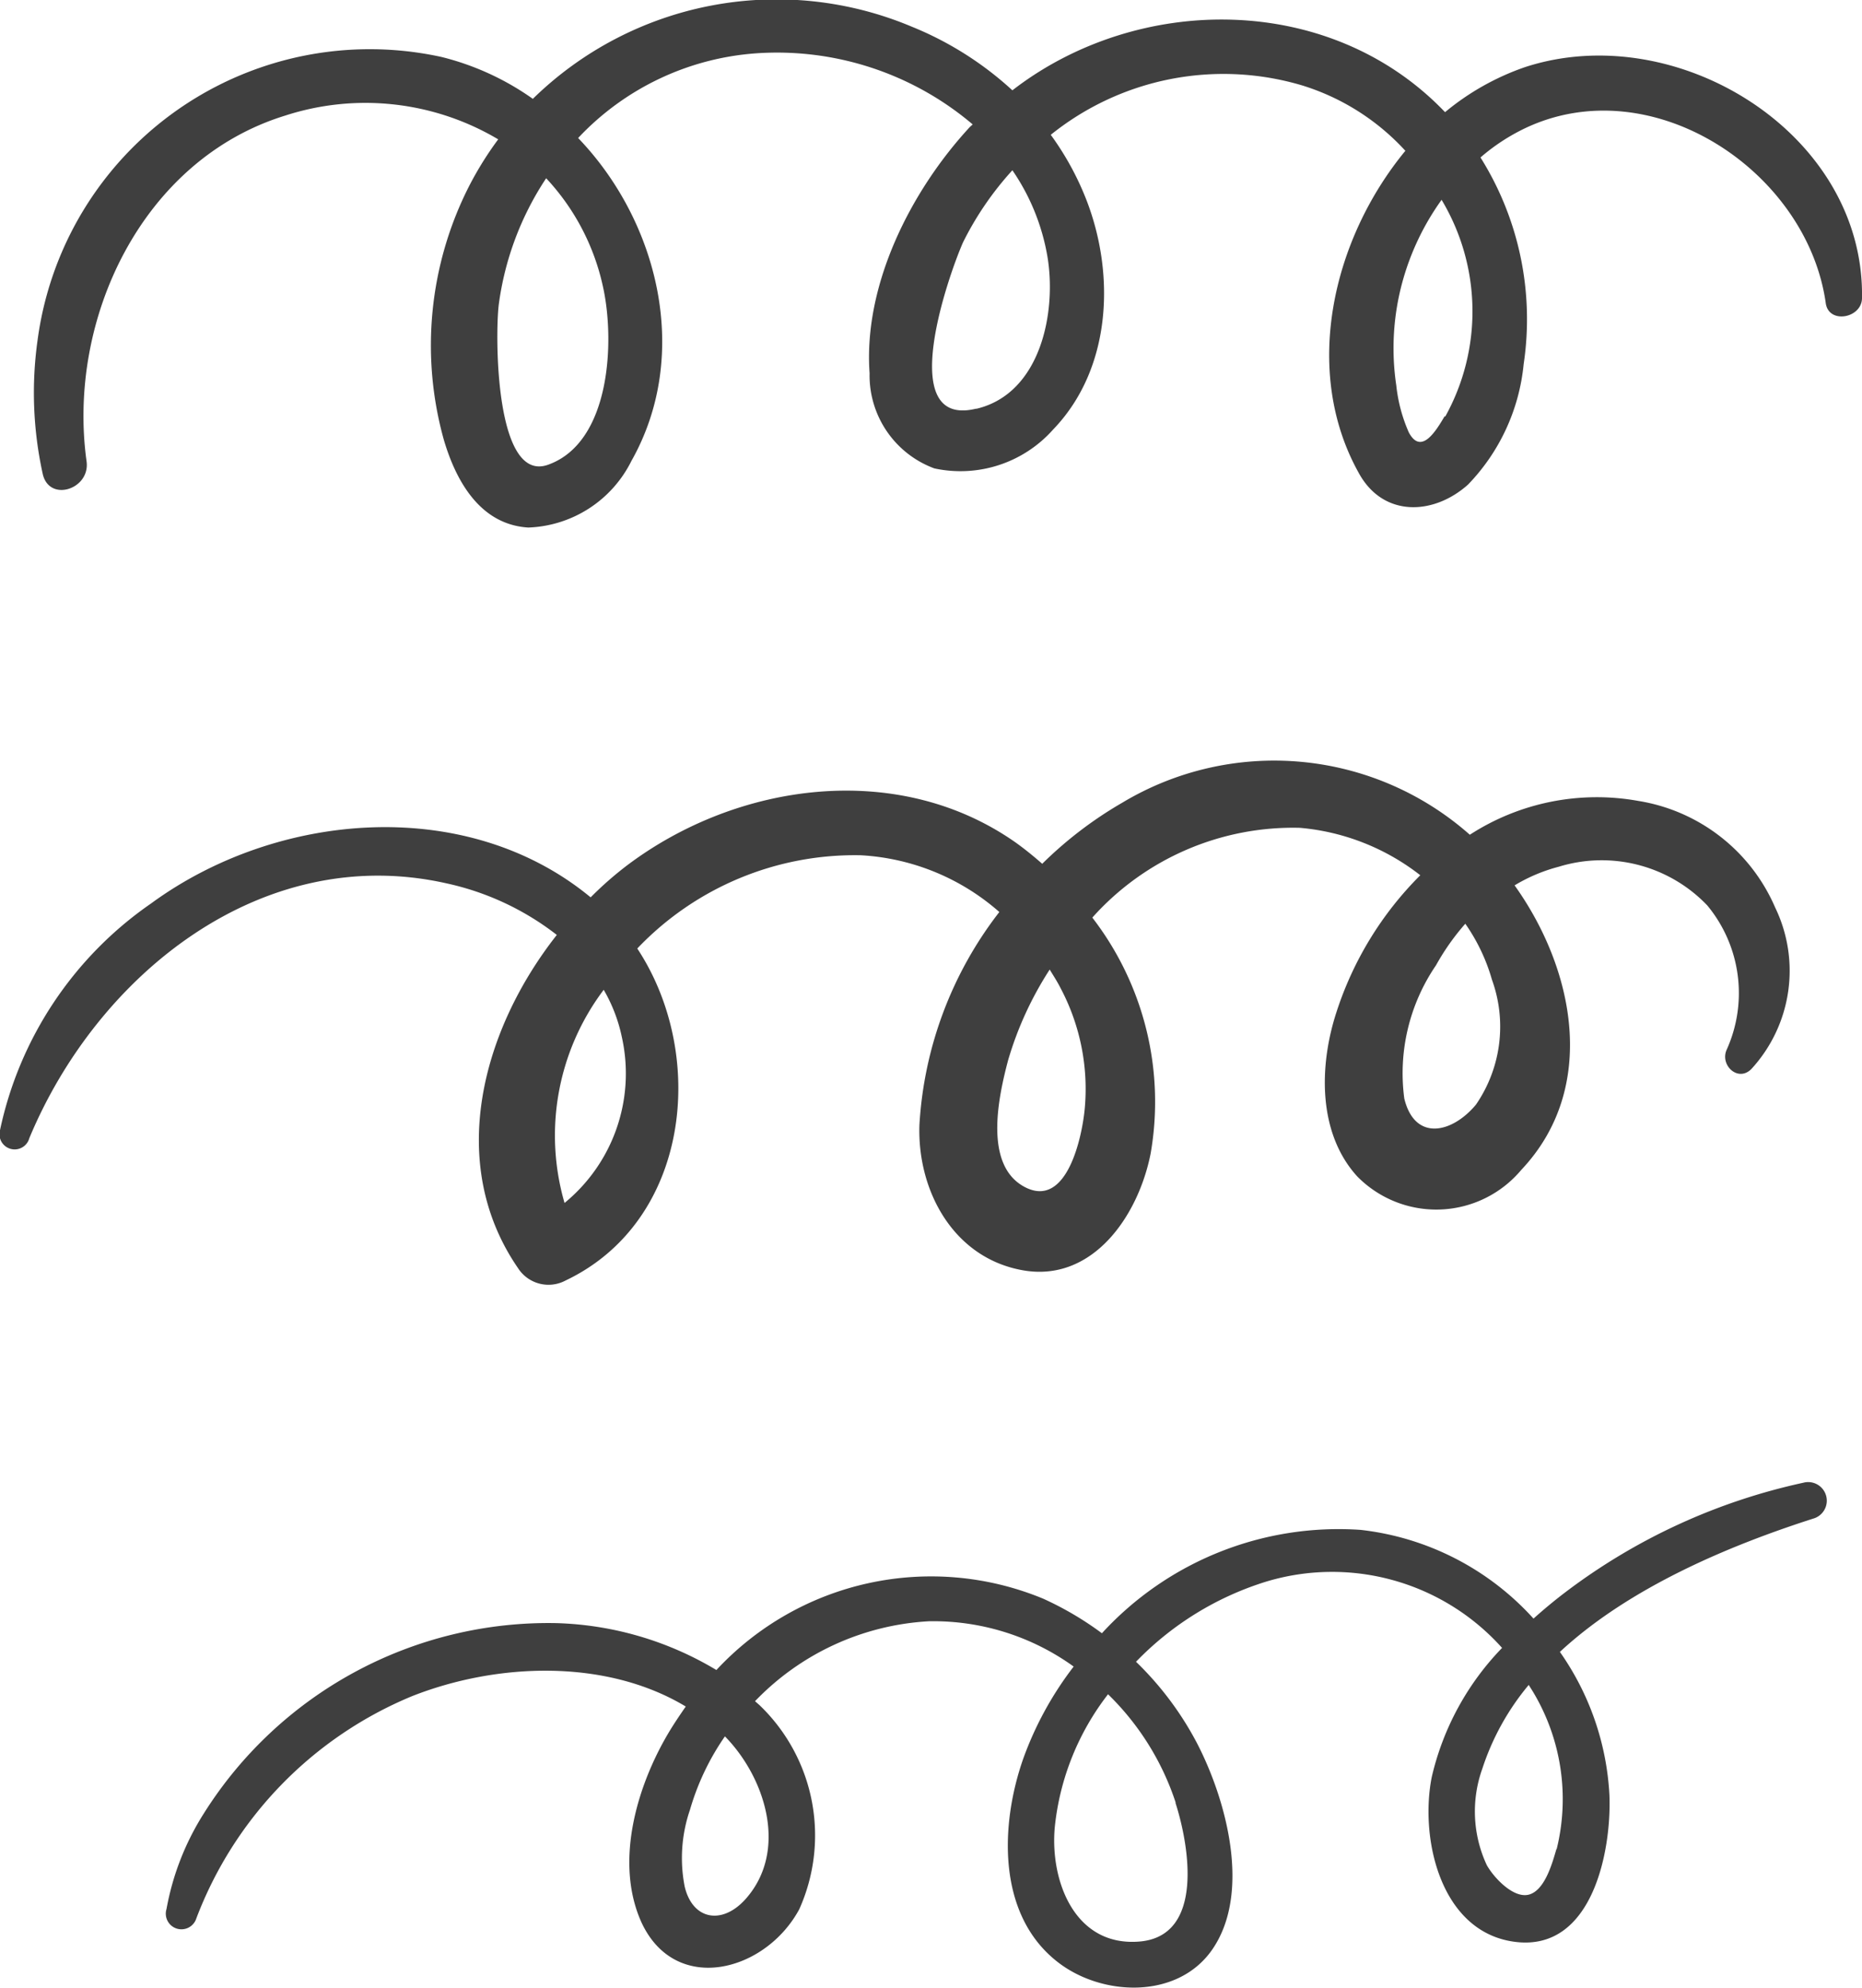 <svg xmlns="http://www.w3.org/2000/svg" viewBox="0 0 69.89 74.61"><defs><style>.cls-1{fill:#3f3f3f;}</style></defs><g id="Layer_2" data-name="Layer 2"><g id="OBJECTS"><path class="cls-1" d="M57.24,2.52a9.57,9.57,0,0,0-3,1.69C49.92-.31,42.7-.25,38,3.39A12.53,12.53,0,0,0,34.22,1,13.08,13.08,0,0,0,20,3.71a10.15,10.15,0,0,0-3.42-1.57A12.58,12.58,0,0,0,1.41,12.77a14.18,14.18,0,0,0,.19,5c.23,1.1,1.79.6,1.65-.45C2.51,12,5.32,6,10.7,4.34a9.76,9.76,0,0,1,8,.89A12.65,12.65,0,0,0,17.6,7a13.18,13.18,0,0,0-.94,9.51c.46,1.56,1.37,3.18,3.17,3.29A4.5,4.5,0,0,0,23.7,17.3c2.26-4,1-9-2-12.12A10.15,10.15,0,0,1,28.4,2a11.35,11.35,0,0,1,8.11,2.67l-.11.1c-2.2,2.38-4,5.91-3.76,9.24a3.72,3.72,0,0,0,2.43,3.57,4.65,4.65,0,0,0,4.46-1.46c2.17-2.25,2.34-5.75,1.27-8.56a10.79,10.79,0,0,0-1.36-2.5,10.34,10.34,0,0,1,9.45-1.85,8.75,8.75,0,0,1,3.86,2.45C50,9,48.87,13.93,51,17.75c.91,1.67,2.8,1.6,4.1.44a7.55,7.55,0,0,0,2.09-4.52,11.42,11.42,0,0,0-1.62-7.76,7.49,7.49,0,0,1,1.68-1.1C62,2.56,67.83,6.41,68.53,11.38c.11.79,1.34.57,1.36-.18C70,5,62.92.66,57.24,2.52ZM22.63,10.75c.45,2,.31,5.84-2.05,6.69-2,.73-2-4.84-1.86-6A11.26,11.26,0,0,1,20.5,6.69,8.63,8.63,0,0,1,22.63,10.75Zm14,4.59c-3.07.74-1-5.08-.48-6.25A11.81,11.81,0,0,1,38,6.39,8.13,8.13,0,0,1,39.31,9.6C39.67,11.68,39.08,14.76,36.66,15.34Zm17.59.29c-.33.56-.88,1.46-1.34.6a5.88,5.88,0,0,1-.47-1.76,9.45,9.45,0,0,1,.23-3.89A9.64,9.64,0,0,1,54.11,7.5,8.14,8.14,0,0,1,54.25,15.63Z"/><path class="cls-1" d="M66.63,34.06a6.76,6.76,0,0,0-5.14-4,8.77,8.77,0,0,0-6.32,1.27,11.08,11.08,0,0,0-13.05-1.2,14.83,14.83,0,0,0-3,2.29c-.32-.28-.65-.55-1-.8-4.4-3.09-10.42-2.27-14.57.85a13,13,0,0,0-1.38,1.21c-4.66-3.85-11.78-3.23-16.5.23A13.82,13.82,0,0,0,0,42.42a.57.57,0,0,0,1.1.3c2.54-6.11,8.7-11.12,15.64-9.57a10.32,10.32,0,0,1,4.16,1.94c-2.81,3.57-4.16,8.57-1.46,12.5a1.36,1.36,0,0,0,1.79.47c4.67-2.22,5.33-8.46,2.69-12.46a11.27,11.27,0,0,1,8.39-3.5,8.58,8.58,0,0,1,5.2,2.13,14.39,14.39,0,0,0-3,8c-.08,2.48,1.29,5,3.9,5.45s4.32-2.05,4.78-4.39A11.32,11.32,0,0,0,41,34.44a10.11,10.11,0,0,1,7.79-3.37,8.54,8.54,0,0,1,4.52,1.78A12.83,12.83,0,0,0,50.16,38c-.65,2-.7,4.52.78,6.15a4.16,4.16,0,0,0,6.16-.24c2.9-3.07,2-7.53-.25-10.68a6.28,6.28,0,0,1,1.66-.7,5.48,5.48,0,0,1,5.57,1.45,5.16,5.16,0,0,1,.73,5.42c-.26.58.43,1.23.93.72A5.45,5.45,0,0,0,66.63,34.06ZM21.19,45.15a9.08,9.08,0,0,1,1.47-8,5.92,5.92,0,0,1,.68,1.77A6.28,6.28,0,0,1,21.19,45.15Zm19.53-3.59c-.09,1.07-.66,3.81-2.24,3s-1-3.41-.64-4.77a12.94,12.94,0,0,1,1.56-3.4c.14.23.29.46.41.7A8.08,8.08,0,0,1,40.72,41.56Zm14.68-.1c-.91,1.09-2.3,1.38-2.69-.23a7.18,7.18,0,0,1,1.19-5A8.87,8.87,0,0,1,55,34.67a7,7,0,0,1,1,2.1A5.17,5.17,0,0,1,55.4,41.46Z"/><path class="cls-1" d="M67.69,55.65a22.77,22.77,0,0,0-8.92,4.1c-.41.31-.82.65-1.21,1a10.3,10.3,0,0,0-6.49-3.33,12.05,12.05,0,0,0-9.71,3.88A12,12,0,0,0,39.15,60a11,11,0,0,0-12.26,2.68,12.35,12.35,0,0,0-6-1.76A15.28,15.28,0,0,0,7.64,68.08a10,10,0,0,0-1.39,3.57A.58.58,0,0,0,7.37,72a14.64,14.64,0,0,1,8.1-8.34c3.17-1.25,7.26-1.42,10.27.39-.18.26-.35.51-.52.78-1.25,2-2.21,5-1.13,7.35C25.38,74.9,28.74,74,30,71.66A6.77,6.77,0,0,0,28.51,64l-.17-.15a9.79,9.79,0,0,1,6.53-3,9,9,0,0,1,5.43,1.7A12.74,12.74,0,0,0,38.41,66c-.87,2.47-1,5.86,1.29,7.64,1.64,1.28,4.44,1.41,5.76-.41,1.55-2.15.56-5.73-.56-7.86a12,12,0,0,0-2.26-3,11.53,11.53,0,0,1,4.86-3,8.56,8.56,0,0,1,8.88,2.48,10.3,10.3,0,0,0-2.64,4.85c-.46,2.32.34,5.88,3.19,6.19s3.56-3.43,3.48-5.51A10.27,10.27,0,0,0,58.55,62c2.63-2.44,6.39-4,9.5-5A.68.68,0,0,0,67.69,55.65ZM28,71.26c-.88,1-2,.81-2.3-.45a5.58,5.58,0,0,1,.2-2.89,9.4,9.4,0,0,1,1.31-2.75C28.73,66.72,29.59,69.45,28,71.26Zm16.12-3.6c.52,1.61,1.09,5-1.34,5.21s-3.37-2.26-3.19-4.28a9.76,9.76,0,0,1,2-5A10.05,10.05,0,0,1,44.13,67.66Zm14.3,1.74c-.15.51-.42,1.51-1,1.7s-1.33-.6-1.61-1.09a4.76,4.76,0,0,1-.17-3.63,9.48,9.48,0,0,1,1.74-3.14l.12.19A7.83,7.83,0,0,1,58.43,69.4Z"/></g></g></svg>